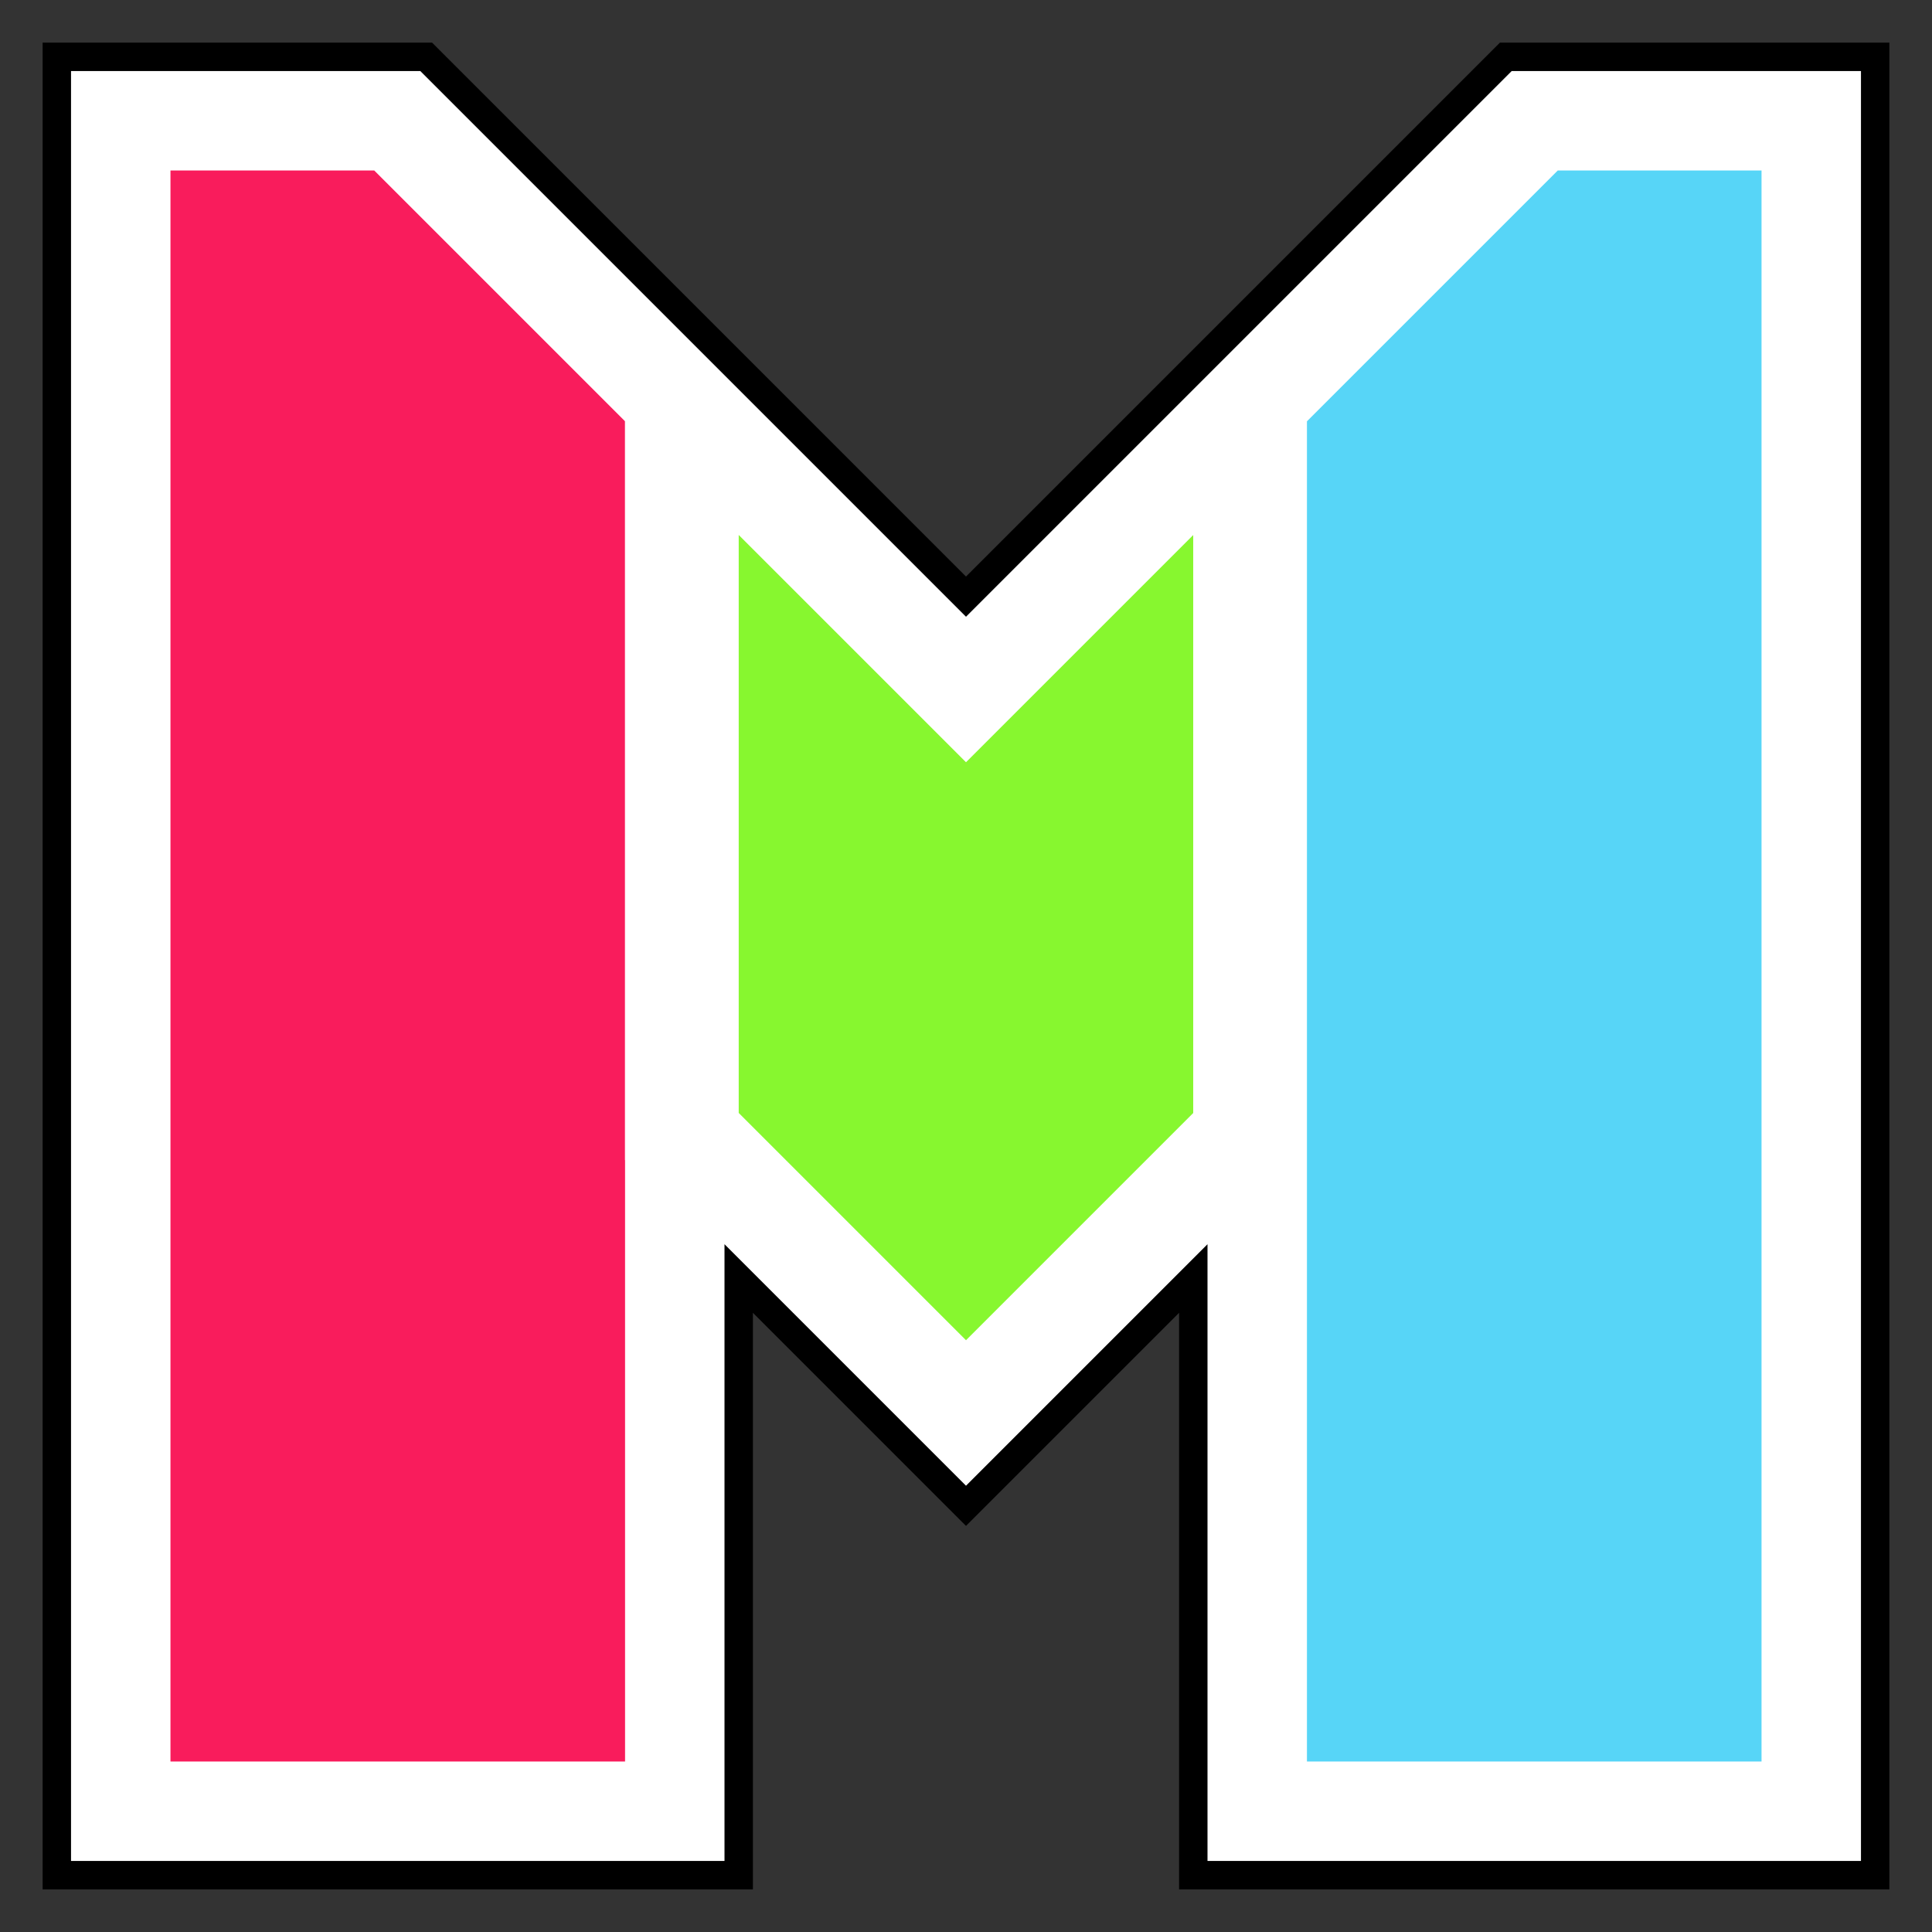 <?xml version="1.0" encoding="UTF-8" standalone="no"?>
<svg
   xmlns:dc="http://purl.org/dc/elements/1.1/"
   xmlns:cc="http://creativecommons.org/ns#"
   xmlns:rdf="http://www.w3.org/1999/02/22-rdf-syntax-ns#"
   xmlns:svg="http://www.w3.org/2000/svg"
   xmlns="http://www.w3.org/2000/svg"
   id="svg8"
   version="1.1"
   viewBox="0 0 34 34"
   height="34mm"
   width="34mm">
  <rect x="0" y="0" width="34" height="34" fill="#333333" stroke="none"/>
  <defs
     id="defs2" />
  <g
     transform="translate(0,-263)"
     id="layer1">
    <path
       id="rect4513"
       d="m 2,265 h 5 l 5,5 v 25 H 2 Z"
       style="fill:#f91c5c;fill-opacity:1;stroke:#ffffff;stroke-width:2;stroke-linejoin:miter;stroke-miterlimit:4;stroke-dasharray:none;stroke-opacity:1" />
    <path
       id="rect4515"
       d="m 12,270 5,5 5,-5 v 13 l -5,5 -5,-5 z"
       style="fill:#87f72f;fill-opacity:1;stroke:#ffffff;stroke-width:2;stroke-miterlimit:4;stroke-dasharray:none;stroke-opacity:1" />
    <path
       id="rect4517"
       d="m 22,270 5,-5 h 5 v 30 H 22 Z"
       style="fill:#57d5f7;fill-opacity:1;stroke:#ffffff;stroke-width:2;stroke-miterlimit:4;stroke-dasharray:none;stroke-opacity:1" />
    <path
       id="path4831"
       d="m 1,296 h 12 v -10.5 l 4,4 4,-4 V 296 H 33 V 264 H 26.5 L 17,273.5 7.5,264 H 1 Z"
       style="fill:none;stroke:#000000;stroke-width:0.5;stroke-linecap:butt;stroke-linejoin:miter;stroke-miterlimit:4;stroke-dasharray:none;stroke-opacity:1" />
  </g>
</svg>
